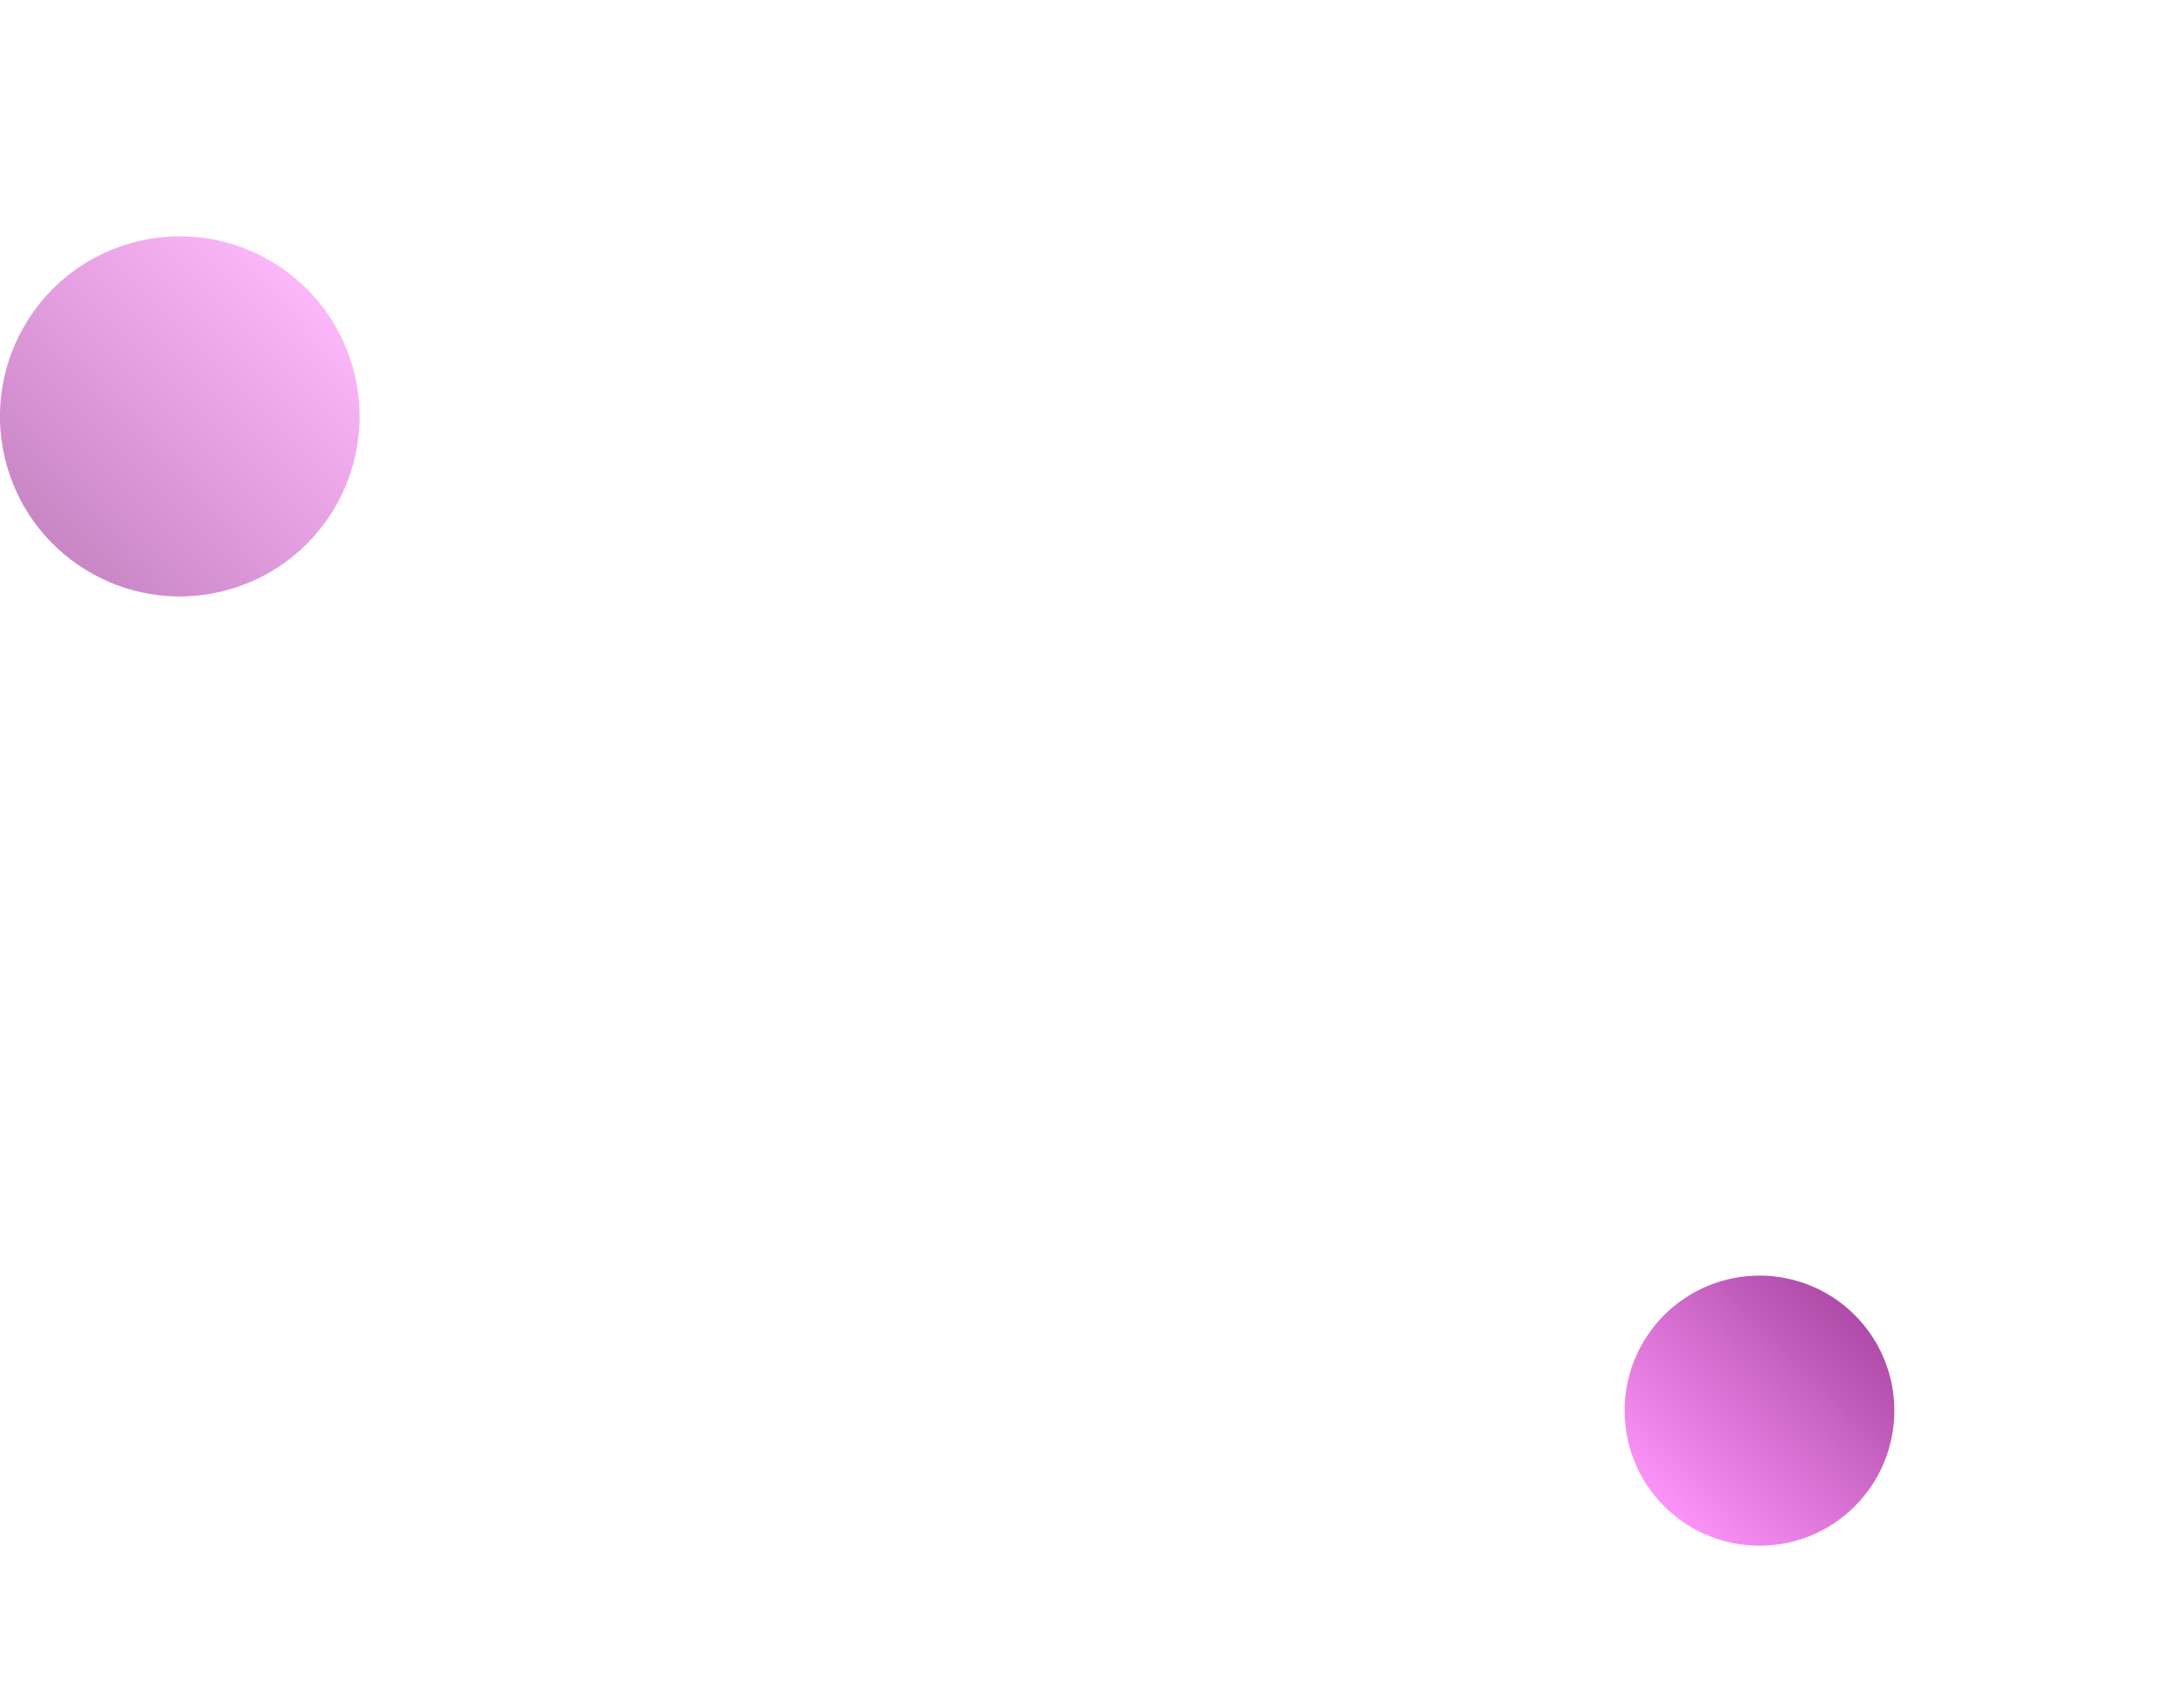 <svg width="558" height="434" viewBox="0 0 558 434" fill="none" xmlns="http://www.w3.org/2000/svg" xmlns:xlink="http://www.w3.org/1999/xlink">
<g clip-path="url(#clip0_871_188)">
<path opacity="0.5" d="M56.486 151.177C81.178 145.34 96.47 120.562 90.642 95.833C84.814 71.104 60.073 55.788 35.381 61.625C10.688 67.461 -4.604 92.24 1.224 116.969C7.052 141.698 31.793 157.013 56.486 151.177Z" fill="url(#paint0_linear_871_188)"/>
<path opacity="0.75" d="M473.903 384.878C487.361 371.401 487.361 349.55 473.903 336.072C460.446 322.595 438.628 322.595 425.171 336.072C411.713 349.55 411.713 371.401 425.171 384.878C438.628 398.355 460.446 398.355 473.903 384.878Z" fill="url(#paint2_linear_871_188)"/>
</g>
<defs>
<linearGradient id="paint0_linear_871_188" x1="13.451" y1="138.933" x2="78.523" y2="73.958" gradientUnits="userSpaceOnUse">
<stop stop-color="#940E8C"/>
<stop offset="1" stop-color="#FA6FF5"/>
</linearGradient>
<linearGradient id="paint2_linear_871_188" x1="425.171" y1="384.884" x2="473.969" y2="336.151" gradientUnits="userSpaceOnUse">
<stop stop-color="#FA6FF5"/>
<stop offset="1" stop-color="#940E8C"/>
</linearGradient>
<clipPath id="clip0_871_188">
<rect width="558" height="434" fill="white"/>
</clipPath>
</defs>
</svg>
